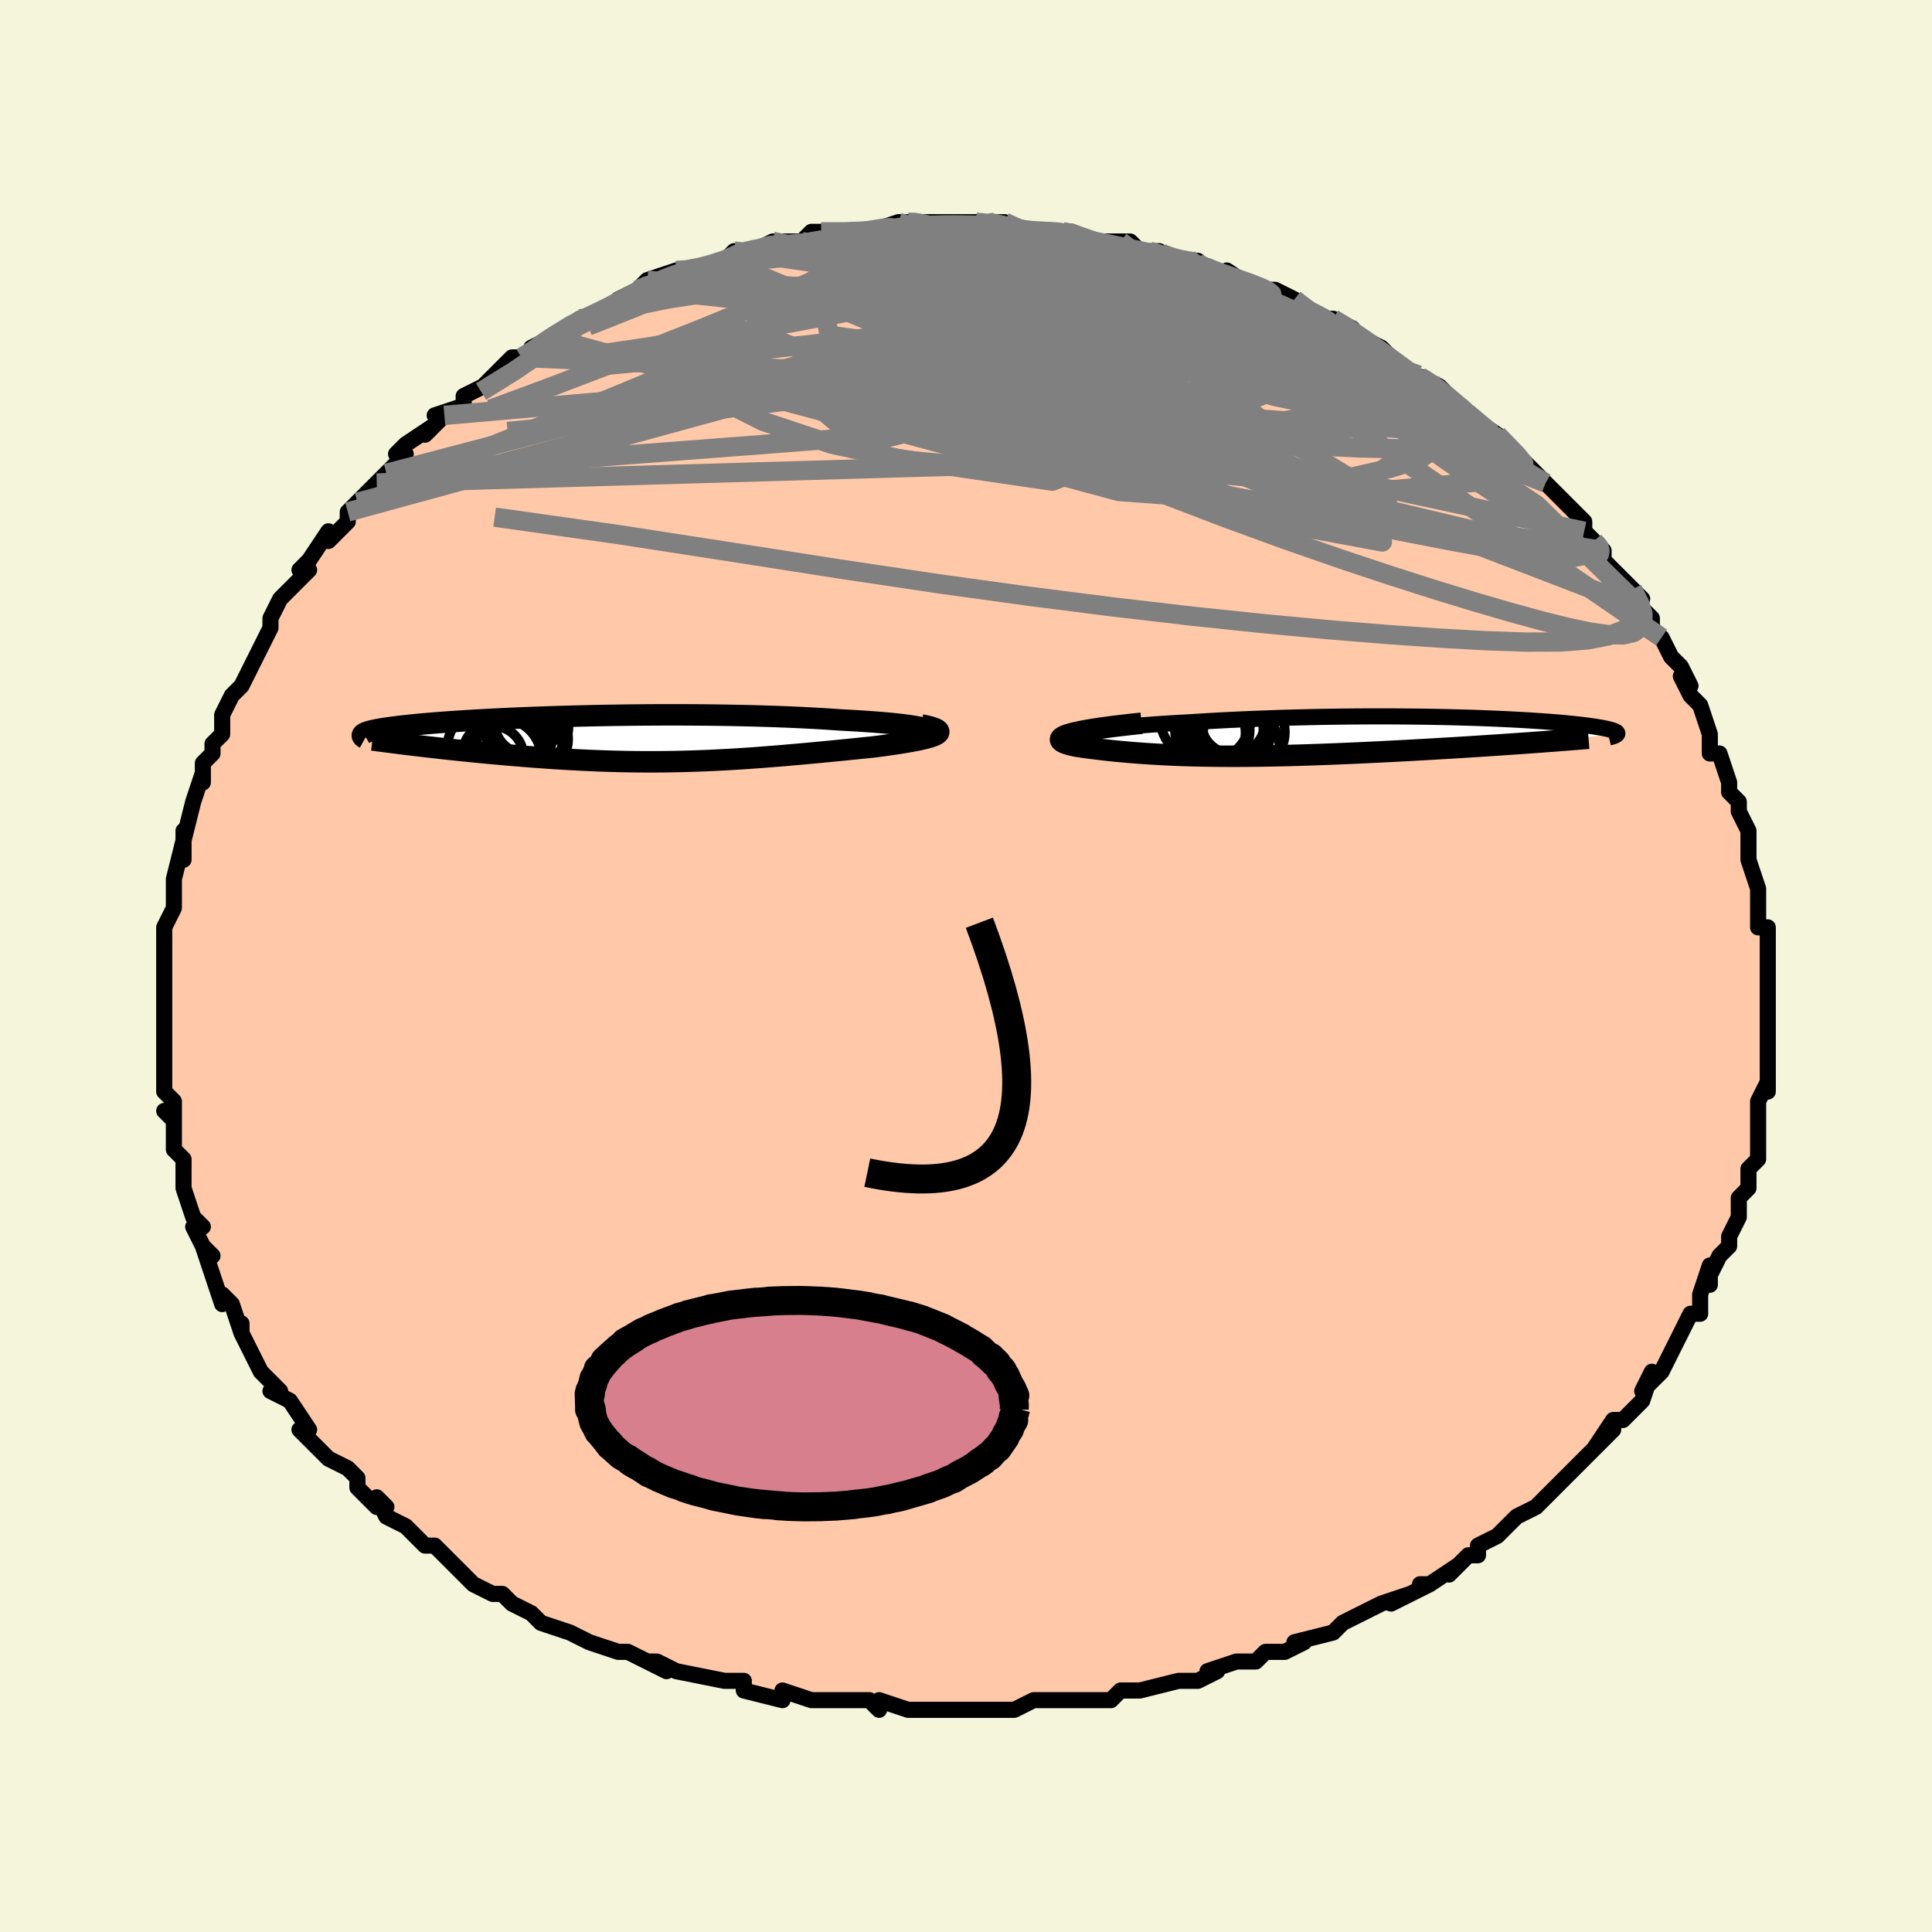 <svg viewBox="-100 -100 200 200" xmlns="http://www.w3.org/2000/svg" width="400" height="400" id="face-svg"><defs><clipPath id="leftEyeClipPath"><polyline points="31.931,-1.044,31.703,-1.12,31.413,-1.195,31.063,-1.269,30.655,-1.34,30.193,-1.41,29.679,-1.478,29.116,-1.544,28.507,-1.608,27.854,-1.669,27.16,-1.728,26.427,-1.785,25.657,-1.838,24.853,-1.889,24.018,-1.938,23.153,-1.983,22.15,-2.053,21.11,-2.118,20.034,-2.179,18.925,-2.234,17.788,-2.284,16.625,-2.329,15.44,-2.369,14.235,-2.404,13.014,-2.434,11.78,-2.459,10.536,-2.479,9.286,-2.494,8.031,-2.504,6.776,-2.51,5.522,-2.512,4.273,-2.509,3.032,-2.502,1.8,-2.491,0.581,-2.476,-0.623,-2.458,-1.811,-2.436,-2.979,-2.411,-4.127,-2.384,-5.252,-2.353,-6.352,-2.32,-7.426,-2.285,-8.472,-2.247,-9.49,-2.208,-10.477,-2.167,-11.434,-2.124,-12.359,-2.079,-13.251,-2.034,-14.11,-1.987,-14.936,-1.94,-15.727,-1.892,-16.485,-1.843,-17.209,-1.794,-17.898,-1.744,-18.555,-1.694,-19.177,-1.644,-19.768,-1.594,-20.326,-1.544,-20.852,-1.494,-21.348,-1.445,-21.815,-1.396,-22.254,-1.346,-22.665,-1.298,-23.05,-1.249,-23.411,-1.202,-23.749,-1.154,-24.065,-1.107,-24.357,-1.06,-24.627,-1.013,-24.874,-0.966,-25.1,-0.92,-25.306,-0.874,-25.49,-0.828,-25.655,-0.783,-25.801,-0.738,-25.928,-0.693,-26.037,-0.648,-26.129,-0.604,-26.203,-0.56,-26.261,-0.516,-20.449,0.7,-19.904,0.764,-19.349,0.828,-18.783,0.892,-18.208,0.957,-17.623,1.021,-17.028,1.085,-16.425,1.149,-15.814,1.212,-15.194,1.275,-14.566,1.338,-13.931,1.399,-13.29,1.46,-12.642,1.52,-11.988,1.578,-11.325,1.636,-10.652,1.693,-9.969,1.75,-9.277,1.805,-8.576,1.859,-7.868,1.911,-7.153,1.962,-6.432,2.01,-5.706,2.056,-4.974,2.099,-4.238,2.14,-3.498,2.178,-2.755,2.212,-2.008,2.243,-1.259,2.27,-0.507,2.294,0.247,2.313,1.004,2.329,1.762,2.341,2.522,2.348,3.284,2.351,4.048,2.35,4.814,2.345,5.582,2.335,6.352,2.32,7.124,2.301,7.898,2.278,8.675,2.25,9.455,2.219,10.237,2.182,11.023,2.142,11.812,2.098,12.605,2.049,13.402,1.997,14.203,1.942,15.008,1.883,15.816,1.82,16.63,1.755,17.447,1.686,18.268,1.615,19.093,1.542,19.922,1.466,20.753,1.389,21.587,1.309,22.422,1.228,23.257,1.146,24.092,1.063,24.925,0.978,25.755,0.893,26.579,0.808,27.184,0.731,27.773,0.652,28.346,0.571,28.9,0.49,29.432,0.407,29.942,0.323,30.427,0.239,30.884,0.152,31.312,0.065,31.706,-0.023,32.066,-0.112,32.387,-0.202,32.667,-0.294,32.903,-0.386,33.091,-0.48"></polyline></clipPath><clipPath id="rightEyeClipPath"><polyline points="-27.282,-0.484,-26.917,-0.569,-26.488,-0.653,-26,-0.735,-25.454,-0.815,-24.856,-0.892,-24.209,-0.968,-23.517,-1.041,-22.781,-1.112,-22.007,-1.18,-21.196,-1.246,-20.352,-1.308,-19.478,-1.368,-18.576,-1.426,-17.649,-1.48,-16.7,-1.531,-15.52,-1.606,-14.318,-1.677,-13.097,-1.743,-11.861,-1.803,-10.613,-1.859,-9.357,-1.909,-8.096,-1.955,-6.833,-1.995,-5.57,-2.03,-4.311,-2.06,-3.059,-2.085,-1.815,-2.105,-0.583,-2.12,0.635,-2.131,1.838,-2.137,3.023,-2.139,4.188,-2.137,5.332,-2.13,6.452,-2.12,7.548,-2.106,8.617,-2.088,9.66,-2.068,10.674,-2.044,11.658,-2.017,12.612,-1.988,13.536,-1.956,14.427,-1.921,15.286,-1.885,16.113,-1.847,16.907,-1.807,17.668,-1.765,18.395,-1.722,19.09,-1.678,19.751,-1.633,20.38,-1.587,20.977,-1.541,21.541,-1.494,22.074,-1.446,22.576,-1.398,23.049,-1.35,23.491,-1.303,23.905,-1.255,24.292,-1.207,24.652,-1.16,24.986,-1.113,25.295,-1.066,25.581,-1.02,25.845,-0.974,26.088,-0.929,26.311,-0.884,26.514,-0.84,26.698,-0.796,26.863,-0.753,27.008,-0.71,27.135,-0.668,27.245,-0.626,27.337,-0.584,27.411,-0.543,27.47,-0.503,27.512,-0.462,27.539,-0.423,27.551,-0.384,27.548,-0.345,27.531,-0.307,18.445,0.597,17.76,0.646,17.064,0.694,16.355,0.743,15.636,0.792,14.906,0.841,14.165,0.89,13.416,0.939,12.657,0.987,11.89,1.036,11.116,1.084,10.335,1.131,9.547,1.178,8.755,1.225,7.957,1.27,7.152,1.316,6.336,1.361,5.511,1.406,4.678,1.45,3.839,1.493,2.994,1.536,2.146,1.577,1.295,1.618,0.443,1.657,-0.409,1.694,-1.261,1.73,-2.11,1.764,-2.956,1.796,-3.799,1.826,-4.637,1.854,-5.469,1.879,-6.295,1.903,-7.114,1.923,-7.925,1.941,-8.729,1.956,-9.524,1.968,-10.31,1.978,-11.087,1.984,-11.855,1.987,-12.612,1.988,-13.361,1.984,-14.099,1.978,-14.828,1.968,-15.546,1.955,-16.255,1.939,-16.954,1.919,-17.644,1.896,-18.324,1.87,-18.995,1.84,-19.656,1.807,-20.309,1.771,-20.953,1.731,-21.588,1.688,-22.214,1.642,-22.831,1.593,-23.44,1.541,-24.039,1.486,-24.628,1.428,-25.208,1.367,-25.778,1.303,-26.336,1.237,-26.882,1.169,-27.414,1.098,-27.932,1.025,-28.434,0.949,-28.748,0.884,-29.035,0.816,-29.292,0.745,-29.518,0.673,-29.711,0.598,-29.868,0.52,-29.986,0.441,-30.063,0.359,-30.096,0.274,-30.081,0.187,-30.017,0.098,-29.899,0.006,-29.725,-0.088,-29.49,-0.185,-29.191,-0.285"></polyline></clipPath><filter id="fuzzy"><feTurbulence id="turbulence" baseFrequency="0.05" numOctaves="3" type="noise" result="noise"></feTurbulence><feDisplacementMap in="SourceGraphic" in2="noise" scale="2"></feDisplacementMap></filter><linearGradient id="rainbowGradient" x1="0%" y1="0%" x2="100%" y2="0%"><stop offset="0%" style="stop-color: rgb(165, 42, 42);  stop-opacity: 1"></stop><stop offset="50%" style="stop-color: rgb(44, 34, 43);  stop-opacity: 1"></stop><stop offset="100%" style="stop-color: rgb(230, 230, 250);  stop-opacity: 1"></stop></linearGradient></defs><title>That&#39;s an ugly face</title><desc>CREATED BY XUAN TANG, MORE INFO AT TXSTC55.GITHUB.IO</desc><rect x="-100" y="-100" width="100%" height="100%" opacity="1" fill="rgb(245, 245, 220)"></rect><polyline id="faceContour" points="83,1,83,0,83,3,83,2,83,4,83,7,83,9,83,7,83,10,83,10,83,13,83,12,82,14,82,14,82,18,82,18,82,18,82,20,81,21,81,23,81,23,80,24,80,26,80,26,79,28,79,29,78,30,77,32,77,33,77,31,76,34,76,35,76,36,75,36,74,38,74,38,73,40,72,42,70,44,71,42,70,45,68,47,68,47,67,47,65,50,67,48,66,49,65,50,64,51,63,52,61,54,60,55,61,54,59,56,57,57,57,57,57,57,55,59,53,60,53,61,52,61,50,63,51,62,48,64,47,64,48,64,44,66,46,65,43,66,41,67,39,68,38,69,38,69,34,70,35,70,35,70,33,71,31,71,30,72,28,72,28,72,25,73,26,73,24,74,24,74,22,74,18,75,18,75,16,75,15,76,14,76,13,76,12,76,11,76,7,76,7,76,5,77,4,77,2,77,2,77,-1,77,-1,77,-2,77,-2,77,-6,77,-6,77,-9,76,-9,77,-10,76,-14,76,-14,76,-16,76,-16,76,-19,75,-19,75,-19,76,-23,75,-23,74,-25,74,-25,74,-25,74,-30,73,-32,72,-33,72,-31,73,-35,71,-35,71,-36,71,-39,70,-39,70,-39,70,-41,69,-44,68,-44,68,-45,67,-47,66,-47,66,-48,65,-49,65,-51,64,-52,63,-54,61,-54,61,-55,60,-56,60,-56,60,-58,58,-60,57,-61,55,-60,56,-61,56,-62,55,-63,54,-63,53,-64,52,-66,51,-67,50,-69,48,-68,48,-68,48,-70,45,-72,44,-71,44,-71,44,-73,42,-73,42,-74,40,-75,38,-75,37,-75,38,-76,35,-77,34,-77,35,-78,32,-78,32,-79,29,-78,30,-79,29,-80,27,-79,27,-80,26,-81,23,-81,23,-81,20,-82,19,-82,18,-82,16,-83,15,-82,16,-82,14,-83,13,-83,11,-83,12,-83,8,-83,6,-83,6,-83,4,-83,3,-83,2,-83,2,-83,-2,-83,-1,-83,-2,-83,-3,-83,-4,-82,-6,-82,-9,-82,-8,-82,-9,-81,-13,-81,-11,-81,-14,-81,-13,-80,-17,-80,-17,-79,-20,-79,-19,-79,-21,-78,-22,-78,-23,-77,-24,-77,-26,-76,-28,-76,-28,-75,-29,-74,-31,-74,-31,-74,-31,-73,-33,-72,-35,-72,-35,-72,-36,-71,-38,-70,-39,-70,-39,-68,-41,-69,-41,-68,-42,-66,-45,-66,-44,-64,-46,-64,-47,-64,-47,-63,-48,-61,-50,-60,-51,-59,-52,-58,-53,-59,-53,-58,-54,-55,-56,-56,-55,-54,-57,-55,-57,-52,-58,-52,-59,-50,-60,-49,-61,-48,-62,-48,-62,-47,-63,-46,-63,-44,-64,-45,-64,-43,-65,-43,-65,-40,-67,-40,-67,-39,-67,-37,-68,-36,-69,-34,-70,-33,-71,-33,-70,-33,-71,-30,-72,-29,-72,-28,-72,-25,-73,-25,-73,-25,-73,-24,-74,-22,-74,-20,-75,-20,-75,-17,-75,-16,-75,-17,-75,-16,-76,-15,-76,-12,-76,-10,-76,-10,-76,-7,-77,-6,-77,-5,-77,-5,-77,-5,-77,-2,-77,0,-77,0,-77,3,-77,1,-77,4,-77,6,-76,6,-76,7,-76,8,-76,10,-76,11,-76,11,-76,13,-75,16,-75,17,-75,18,-74,20,-74,19,-74,22,-73,23,-73,24,-73,23,-73,25,-72,26,-72,28,-71,27,-72,30,-70,31,-70,32,-70,32,-70,34,-69,35,-68,35,-68,37,-67,38,-67,40,-66,39,-66,43,-64,43,-64,43,-64,46,-61,47,-61,47,-61,49,-60,50,-59,50,-59,52,-57,52,-57,55,-55,54,-55,55,-55,55,-55,58,-52,59,-51,59,-51,60,-50,60,-50,62,-48,62,-48,64,-46,64,-45,65,-44,66,-43,66,-43,66,-42,68,-40,69,-39,70,-38,69,-39,70,-37,71,-36,71,-35,72,-34,73,-32,74,-31,75,-29,74,-30,75,-28,76,-27,76,-27,77,-24,77,-24,77,-22,78,-22,79,-19,79,-18,80,-17,80,-16,81,-14,81,-14,81,-11,81,-12,81,-11,81,-11,82,-8,82,-6,82,-4,82,-4,83,-4,83,-4,83,0,83,1,83,0" fill="#ffc9a9" stroke="black" stroke-width="1.667" stroke-linejoin="round" filter="url(#fuzzy)"></polyline><g transform="translate(39.877 -23.702)"><polyline id="rightCountour" points="-27.282,-0.484,-26.917,-0.569,-26.488,-0.653,-26,-0.735,-25.454,-0.815,-24.856,-0.892,-24.209,-0.968,-23.517,-1.041,-22.781,-1.112,-22.007,-1.18,-21.196,-1.246,-20.352,-1.308,-19.478,-1.368,-18.576,-1.426,-17.649,-1.48,-16.7,-1.531,-15.52,-1.606,-14.318,-1.677,-13.097,-1.743,-11.861,-1.803,-10.613,-1.859,-9.357,-1.909,-8.096,-1.955,-6.833,-1.995,-5.57,-2.03,-4.311,-2.06,-3.059,-2.085,-1.815,-2.105,-0.583,-2.12,0.635,-2.131,1.838,-2.137,3.023,-2.139,4.188,-2.137,5.332,-2.13,6.452,-2.12,7.548,-2.106,8.617,-2.088,9.66,-2.068,10.674,-2.044,11.658,-2.017,12.612,-1.988,13.536,-1.956,14.427,-1.921,15.286,-1.885,16.113,-1.847,16.907,-1.807,17.668,-1.765,18.395,-1.722,19.09,-1.678,19.751,-1.633,20.38,-1.587,20.977,-1.541,21.541,-1.494,22.074,-1.446,22.576,-1.398,23.049,-1.35,23.491,-1.303,23.905,-1.255,24.292,-1.207,24.652,-1.16,24.986,-1.113,25.295,-1.066,25.581,-1.02,25.845,-0.974,26.088,-0.929,26.311,-0.884,26.514,-0.84,26.698,-0.796,26.863,-0.753,27.008,-0.71,27.135,-0.668,27.245,-0.626,27.337,-0.584,27.411,-0.543,27.47,-0.503,27.512,-0.462,27.539,-0.423,27.551,-0.384,27.548,-0.345,27.531,-0.307,18.445,0.597,17.76,0.646,17.064,0.694,16.355,0.743,15.636,0.792,14.906,0.841,14.165,0.89,13.416,0.939,12.657,0.987,11.89,1.036,11.116,1.084,10.335,1.131,9.547,1.178,8.755,1.225,7.957,1.27,7.152,1.316,6.336,1.361,5.511,1.406,4.678,1.45,3.839,1.493,2.994,1.536,2.146,1.577,1.295,1.618,0.443,1.657,-0.409,1.694,-1.261,1.73,-2.11,1.764,-2.956,1.796,-3.799,1.826,-4.637,1.854,-5.469,1.879,-6.295,1.903,-7.114,1.923,-7.925,1.941,-8.729,1.956,-9.524,1.968,-10.31,1.978,-11.087,1.984,-11.855,1.987,-12.612,1.988,-13.361,1.984,-14.099,1.978,-14.828,1.968,-15.546,1.955,-16.255,1.939,-16.954,1.919,-17.644,1.896,-18.324,1.87,-18.995,1.84,-19.656,1.807,-20.309,1.771,-20.953,1.731,-21.588,1.688,-22.214,1.642,-22.831,1.593,-23.44,1.541,-24.039,1.486,-24.628,1.428,-25.208,1.367,-25.778,1.303,-26.336,1.237,-26.882,1.169,-27.414,1.098,-27.932,1.025,-28.434,0.949,-28.748,0.884,-29.035,0.816,-29.292,0.745,-29.518,0.673,-29.711,0.598,-29.868,0.52,-29.986,0.441,-30.063,0.359,-30.096,0.274,-30.081,0.187,-30.017,0.098,-29.899,0.006,-29.725,-0.088,-29.49,-0.185,-29.191,-0.285" fill="white" stroke="white" stroke-width="0" stroke-linejoin="round" filter="url(#fuzzy)"></polyline></g><g transform="translate(-36.15 -23.489)"><polyline id="leftCountour" points="31.931,-1.044,31.703,-1.12,31.413,-1.195,31.063,-1.269,30.655,-1.34,30.193,-1.41,29.679,-1.478,29.116,-1.544,28.507,-1.608,27.854,-1.669,27.16,-1.728,26.427,-1.785,25.657,-1.838,24.853,-1.889,24.018,-1.938,23.153,-1.983,22.15,-2.053,21.11,-2.118,20.034,-2.179,18.925,-2.234,17.788,-2.284,16.625,-2.329,15.44,-2.369,14.235,-2.404,13.014,-2.434,11.78,-2.459,10.536,-2.479,9.286,-2.494,8.031,-2.504,6.776,-2.51,5.522,-2.512,4.273,-2.509,3.032,-2.502,1.8,-2.491,0.581,-2.476,-0.623,-2.458,-1.811,-2.436,-2.979,-2.411,-4.127,-2.384,-5.252,-2.353,-6.352,-2.32,-7.426,-2.285,-8.472,-2.247,-9.49,-2.208,-10.477,-2.167,-11.434,-2.124,-12.359,-2.079,-13.251,-2.034,-14.11,-1.987,-14.936,-1.94,-15.727,-1.892,-16.485,-1.843,-17.209,-1.794,-17.898,-1.744,-18.555,-1.694,-19.177,-1.644,-19.768,-1.594,-20.326,-1.544,-20.852,-1.494,-21.348,-1.445,-21.815,-1.396,-22.254,-1.346,-22.665,-1.298,-23.05,-1.249,-23.411,-1.202,-23.749,-1.154,-24.065,-1.107,-24.357,-1.06,-24.627,-1.013,-24.874,-0.966,-25.1,-0.92,-25.306,-0.874,-25.49,-0.828,-25.655,-0.783,-25.801,-0.738,-25.928,-0.693,-26.037,-0.648,-26.129,-0.604,-26.203,-0.56,-26.261,-0.516,-20.449,0.7,-19.904,0.764,-19.349,0.828,-18.783,0.892,-18.208,0.957,-17.623,1.021,-17.028,1.085,-16.425,1.149,-15.814,1.212,-15.194,1.275,-14.566,1.338,-13.931,1.399,-13.29,1.46,-12.642,1.52,-11.988,1.578,-11.325,1.636,-10.652,1.693,-9.969,1.75,-9.277,1.805,-8.576,1.859,-7.868,1.911,-7.153,1.962,-6.432,2.01,-5.706,2.056,-4.974,2.099,-4.238,2.14,-3.498,2.178,-2.755,2.212,-2.008,2.243,-1.259,2.27,-0.507,2.294,0.247,2.313,1.004,2.329,1.762,2.341,2.522,2.348,3.284,2.351,4.048,2.35,4.814,2.345,5.582,2.335,6.352,2.32,7.124,2.301,7.898,2.278,8.675,2.25,9.455,2.219,10.237,2.182,11.023,2.142,11.812,2.098,12.605,2.049,13.402,1.997,14.203,1.942,15.008,1.883,15.816,1.82,16.63,1.755,17.447,1.686,18.268,1.615,19.093,1.542,19.922,1.466,20.753,1.389,21.587,1.309,22.422,1.228,23.257,1.146,24.092,1.063,24.925,0.978,25.755,0.893,26.579,0.808,27.184,0.731,27.773,0.652,28.346,0.571,28.9,0.49,29.432,0.407,29.942,0.323,30.427,0.239,30.884,0.152,31.312,0.065,31.706,-0.023,32.066,-0.112,32.387,-0.202,32.667,-0.294,32.903,-0.386,33.091,-0.48" fill="white" stroke="white" stroke-width="0" stroke-linejoin="round" filter="url(#fuzzy)"></polyline></g><g transform="translate(39.877 -23.702)"><polyline id="rightUpper" points="-26.475,0.415,-26.989,0.325,-27.394,0.234,-27.694,0.143,-27.896,0.052,-28.003,-0.039,-28.02,-0.13,-27.952,-0.22,-27.803,-0.309,-27.579,-0.397,-27.282,-0.484,-26.917,-0.569,-26.488,-0.653,-26,-0.735,-25.454,-0.815,-24.856,-0.892,-24.209,-0.968,-23.517,-1.041,-22.781,-1.112,-22.007,-1.18,-21.196,-1.246,-20.352,-1.308,-19.478,-1.368,-18.576,-1.426,-17.649,-1.48,-16.7,-1.531,-15.52,-1.606,-14.318,-1.677,-13.097,-1.743,-11.861,-1.803,-10.613,-1.859,-9.357,-1.909,-8.096,-1.955,-6.833,-1.995,-5.57,-2.03,-4.311,-2.06,-3.059,-2.085,-1.815,-2.105,-0.583,-2.12,0.635,-2.131,1.838,-2.137,3.023,-2.139,4.188,-2.137,5.332,-2.13,6.452,-2.12,7.548,-2.106,8.617,-2.088,9.66,-2.068,10.674,-2.044,11.658,-2.017,12.612,-1.988,13.536,-1.956,14.427,-1.921,15.286,-1.885,16.113,-1.847,16.907,-1.807,17.668,-1.765,18.395,-1.722,19.09,-1.678,19.751,-1.633,20.38,-1.587,20.977,-1.541,21.541,-1.494,22.074,-1.446,22.576,-1.398,23.049,-1.35,23.491,-1.303,23.905,-1.255,24.292,-1.207,24.652,-1.16,24.986,-1.113,25.295,-1.066,25.581,-1.02,25.845,-0.974,26.088,-0.929,26.311,-0.884,26.514,-0.84,26.698,-0.796,26.863,-0.753,27.008,-0.71,27.135,-0.668,27.245,-0.626,27.337,-0.584,27.411,-0.543,27.47,-0.503,27.512,-0.462,27.539,-0.423,27.551,-0.384,27.548,-0.345,27.531,-0.307,27.501,-0.27,27.457,-0.233,27.4,-0.196,27.331,-0.16,27.25,-0.124,27.157,-0.089,27.053,-0.054,26.938,-0.02,26.813,0.014,26.678,0.048" fill="none" stroke="black" stroke-width="1.667" stroke-linejoin="round" filter="url(#fuzzy)"></polyline><polyline id="rightLower" points="-21.695,-1.429,-22.887,-1.302,-23.966,-1.178,-24.938,-1.056,-25.809,-0.937,-26.584,-0.822,-27.268,-0.709,-27.866,-0.599,-28.383,-0.491,-28.823,-0.387,-29.191,-0.285,-29.49,-0.185,-29.725,-0.088,-29.899,0.006,-30.017,0.098,-30.081,0.187,-30.096,0.274,-30.063,0.359,-29.986,0.441,-29.868,0.52,-29.711,0.598,-29.518,0.673,-29.292,0.745,-29.035,0.816,-28.748,0.884,-28.434,0.949,-27.932,1.025,-27.414,1.098,-26.882,1.169,-26.336,1.237,-25.778,1.303,-25.208,1.367,-24.628,1.428,-24.039,1.486,-23.44,1.541,-22.831,1.593,-22.214,1.642,-21.588,1.688,-20.953,1.731,-20.309,1.771,-19.656,1.807,-18.995,1.84,-18.324,1.87,-17.644,1.896,-16.954,1.919,-16.255,1.939,-15.546,1.955,-14.828,1.968,-14.099,1.978,-13.361,1.984,-12.612,1.988,-11.855,1.987,-11.087,1.984,-10.31,1.978,-9.524,1.968,-8.729,1.956,-7.925,1.941,-7.114,1.923,-6.295,1.903,-5.469,1.879,-4.637,1.854,-3.799,1.826,-2.956,1.796,-2.11,1.764,-1.261,1.73,-0.409,1.694,0.443,1.657,1.295,1.618,2.146,1.577,2.994,1.536,3.839,1.493,4.678,1.45,5.511,1.406,6.336,1.361,7.152,1.316,7.957,1.27,8.755,1.225,9.547,1.178,10.335,1.131,11.116,1.084,11.89,1.036,12.657,0.987,13.416,0.939,14.165,0.89,14.906,0.841,15.636,0.792,16.355,0.743,17.064,0.694,17.76,0.646,18.445,0.597,19.117,0.548,19.776,0.5,20.422,0.452,21.054,0.404,21.673,0.357,22.279,0.309,22.871,0.263,23.449,0.216,24.014,0.17,24.565,0.124" fill="none" stroke="black" stroke-width="2.222" stroke-linejoin="round" filter="url(#fuzzy)"></polyline><!--[--><circle r="3.39" cx="-14.327" cy="-0.447" stroke="black" fill="none" stroke-width="1" filter="url(#fuzzy)" clip-path="url(#rightEyeClipPath)"></circle><circle r="3.873" cx="-14.375" cy="-0.716" stroke="black" fill="none" stroke-width="1" filter="url(#fuzzy)" clip-path="url(#rightEyeClipPath)"></circle><circle r="4.561" cx="-11.962" cy="1.246" stroke="black" fill="none" stroke-width="1" filter="url(#fuzzy)" clip-path="url(#rightEyeClipPath)"></circle><circle r="3.829" cx="-12.288" cy="-0.057" stroke="black" fill="none" stroke-width="1" filter="url(#fuzzy)" clip-path="url(#rightEyeClipPath)"></circle><circle r="4.713" cx="-15.093" cy="-2.133" stroke="black" fill="none" stroke-width="1" filter="url(#fuzzy)" clip-path="url(#rightEyeClipPath)"></circle><circle r="3.166" cx="-12.257" cy="-0.837" stroke="black" fill="none" stroke-width="1" filter="url(#fuzzy)" clip-path="url(#rightEyeClipPath)"></circle><circle r="3.423" cx="-12.356" cy="-1.215" stroke="black" fill="none" stroke-width="1" filter="url(#fuzzy)" clip-path="url(#rightEyeClipPath)"></circle><circle r="3.318" cx="-12.225" cy="-1.569" stroke="black" fill="none" stroke-width="1" filter="url(#fuzzy)" clip-path="url(#rightEyeClipPath)"></circle><circle r="4.227" cx="-11.094" cy="-0.53" stroke="black" fill="none" stroke-width="1" filter="url(#fuzzy)" clip-path="url(#rightEyeClipPath)"></circle><circle r="4.284" cx="-12.574" cy="-0.83" stroke="black" fill="none" stroke-width="1" filter="url(#fuzzy)" clip-path="url(#rightEyeClipPath)"></circle><!--]--></g><g transform="translate(-36.15 -23.489)"><polyline id="leftUpper" points="30.086,-0.259,30.655,-0.336,31.13,-0.413,31.514,-0.491,31.811,-0.57,32.023,-0.65,32.154,-0.73,32.208,-0.809,32.186,-0.888,32.093,-0.966,31.931,-1.044,31.703,-1.12,31.413,-1.195,31.063,-1.269,30.655,-1.34,30.193,-1.41,29.679,-1.478,29.116,-1.544,28.507,-1.608,27.854,-1.669,27.16,-1.728,26.427,-1.785,25.657,-1.838,24.853,-1.889,24.018,-1.938,23.153,-1.983,22.15,-2.053,21.11,-2.118,20.034,-2.179,18.925,-2.234,17.788,-2.284,16.625,-2.329,15.44,-2.369,14.235,-2.404,13.014,-2.434,11.78,-2.459,10.536,-2.479,9.286,-2.494,8.031,-2.504,6.776,-2.51,5.522,-2.512,4.273,-2.509,3.032,-2.502,1.8,-2.491,0.581,-2.476,-0.623,-2.458,-1.811,-2.436,-2.979,-2.411,-4.127,-2.384,-5.252,-2.353,-6.352,-2.32,-7.426,-2.285,-8.472,-2.247,-9.49,-2.208,-10.477,-2.167,-11.434,-2.124,-12.359,-2.079,-13.251,-2.034,-14.11,-1.987,-14.936,-1.94,-15.727,-1.892,-16.485,-1.843,-17.209,-1.794,-17.898,-1.744,-18.555,-1.694,-19.177,-1.644,-19.768,-1.594,-20.326,-1.544,-20.852,-1.494,-21.348,-1.445,-21.815,-1.396,-22.254,-1.346,-22.665,-1.298,-23.05,-1.249,-23.411,-1.202,-23.749,-1.154,-24.065,-1.107,-24.357,-1.06,-24.627,-1.013,-24.874,-0.966,-25.1,-0.92,-25.306,-0.874,-25.49,-0.828,-25.655,-0.783,-25.801,-0.738,-25.928,-0.693,-26.037,-0.648,-26.129,-0.604,-26.203,-0.56,-26.261,-0.516,-26.304,-0.472,-26.331,-0.429,-26.343,-0.385,-26.342,-0.342,-26.326,-0.299,-26.298,-0.257,-26.256,-0.214,-26.203,-0.171,-26.138,-0.129,-26.061,-0.087" fill="none" stroke="black" stroke-width="2.222" stroke-linejoin="round" filter="url(#fuzzy)"></polyline><polyline id="leftLower" points="31.49,-1.475,32,-1.37,32.419,-1.266,32.753,-1.164,33.007,-1.063,33.185,-0.963,33.292,-0.864,33.332,-0.766,33.309,-0.67,33.227,-0.574,33.091,-0.48,32.903,-0.386,32.667,-0.294,32.387,-0.202,32.066,-0.112,31.706,-0.023,31.312,0.065,30.884,0.152,30.427,0.239,29.942,0.323,29.432,0.407,28.9,0.49,28.346,0.571,27.773,0.652,27.184,0.731,26.579,0.808,25.755,0.893,24.925,0.978,24.092,1.063,23.257,1.146,22.422,1.228,21.587,1.309,20.753,1.389,19.922,1.466,19.093,1.542,18.268,1.615,17.447,1.686,16.63,1.755,15.816,1.82,15.008,1.883,14.203,1.942,13.402,1.997,12.605,2.049,11.812,2.098,11.023,2.142,10.237,2.182,9.455,2.219,8.675,2.25,7.898,2.278,7.124,2.301,6.352,2.32,5.582,2.335,4.814,2.345,4.048,2.35,3.284,2.351,2.522,2.348,1.762,2.341,1.004,2.329,0.247,2.313,-0.507,2.294,-1.259,2.27,-2.008,2.243,-2.755,2.212,-3.498,2.178,-4.238,2.14,-4.974,2.099,-5.706,2.056,-6.432,2.01,-7.153,1.962,-7.868,1.911,-8.576,1.859,-9.277,1.805,-9.969,1.75,-10.652,1.693,-11.325,1.636,-11.988,1.578,-12.642,1.52,-13.29,1.46,-13.931,1.399,-14.566,1.338,-15.194,1.275,-15.814,1.212,-16.425,1.149,-17.028,1.085,-17.623,1.021,-18.208,0.957,-18.783,0.892,-19.349,0.828,-19.904,0.764,-20.449,0.7,-20.983,0.637,-21.506,0.574,-22.018,0.511,-22.519,0.449,-23.009,0.387,-23.488,0.326,-23.955,0.266,-24.411,0.206,-24.856,0.147,-25.29,0.089" fill="none" stroke="black" stroke-width="2.222" stroke-linejoin="round" filter="url(#fuzzy)"></polyline><!--[--><circle r="3.56" cx="-11.107" cy="1.228" stroke="black" fill="none" stroke-width="1" filter="url(#fuzzy)" clip-path="url(#leftEyeClipPath)"></circle><circle r="4.143" cx="-11.946" cy="2.007" stroke="black" fill="none" stroke-width="1" filter="url(#fuzzy)" clip-path="url(#leftEyeClipPath)"></circle><circle r="4.892" cx="-12.705" cy="1.205" stroke="black" fill="none" stroke-width="1" filter="url(#fuzzy)" clip-path="url(#leftEyeClipPath)"></circle><circle r="3.805" cx="-8.84" cy="-0.007" stroke="black" fill="none" stroke-width="1" filter="url(#fuzzy)" clip-path="url(#leftEyeClipPath)"></circle><circle r="3.4" cx="-9.283" cy="-1.83" stroke="black" fill="none" stroke-width="1" filter="url(#fuzzy)" clip-path="url(#leftEyeClipPath)"></circle><circle r="3.157" cx="-12.817" cy="1.812" stroke="black" fill="none" stroke-width="1" filter="url(#fuzzy)" clip-path="url(#leftEyeClipPath)"></circle><circle r="3.417" cx="-10.086" cy="-0.258" stroke="black" fill="none" stroke-width="1" filter="url(#fuzzy)" clip-path="url(#leftEyeClipPath)"></circle><circle r="3.602" cx="-10.958" cy="0.198" stroke="black" fill="none" stroke-width="1" filter="url(#fuzzy)" clip-path="url(#leftEyeClipPath)"></circle><circle r="4.083" cx="-9.08" cy="-1.328" stroke="black" fill="none" stroke-width="1" filter="url(#fuzzy)" clip-path="url(#leftEyeClipPath)"></circle><circle r="4.548" cx="-10.218" cy="0.836" stroke="black" fill="none" stroke-width="1" filter="url(#fuzzy)" clip-path="url(#leftEyeClipPath)"></circle><!--]--></g><g id="hairs"><!--[--><polyline points="-40,-67,-39.415,-67.068,-37.902,-67.397,-35.818,-67.932,-33.416,-68.521,-30.835,-69.046,-28.115,-69.465,-25.222,-69.793,-22.11,-70.061,-18.771,-70.29,-15.242,-70.49,-11.595,-70.663,-7.903,-70.811,-4.208,-70.946,-0.515,-71.076,3.195,-71.209,6.936,-71.334,10.685,-71.425,14.377,-71.455,17.904,-71.434,21.154,-71.433,24.199,-71.473" fill="none" stroke="rgb(128, 128, 128)" stroke-width="2" stroke-linejoin="round" filter="url(#fuzzy)"></polyline><polyline points="-25,-73,-23.513,-73.598,-21.354,-73.797,-18.822,-73.709,-16.015,-73.354,-12.994,-72.789,-9.77,-72.075,-6.285,-71.246,-2.454,-70.309,1.765,-69.264,6.337,-68.119,11.169,-66.9,16.148,-65.627,21.184,-64.304,26.222,-62.913,31.255,-61.425,36.312,-59.824,41.431,-58.14,46.56,-56.501,51.364,-55.225" fill="none" stroke="rgb(128, 128, 128)" stroke-width="2" stroke-linejoin="round" filter="url(#fuzzy)"></polyline><polyline points="55,-55,56.986,-52.956,57.742,-52.015,57.768,-51.658,57.316,-51.599,56.466,-51.721,55.207,-52.007,53.482,-52.486,51.226,-53.21,48.376,-54.238,44.886,-55.626,40.729,-57.412,35.883,-59.616,30.325,-62.24,24.034,-65.284,17.028,-68.751,9.294,-72.65" fill="none" stroke="rgb(128, 128, 128)" stroke-width="2" stroke-linejoin="round" filter="url(#fuzzy)"></polyline><polyline points="-12,-76,-10.586,-76.053,-9.453,-76.231,-8.492,-76.393,-7.852,-76.439,-7.555,-76.344,-7.527,-76.12,-7.694,-75.784,-8.05,-75.348,-8.65,-74.814,-9.569,-74.176,-10.863,-73.421,-12.558,-72.534,-14.668,-71.499,-17.216,-70.308,-20.243,-68.957,-23.793,-67.447,-27.888,-65.778,-32.528,-63.949,-37.682,-61.964,-43.29,-59.83,-49.22,-57.64" fill="none" stroke="rgb(128, 128, 128)" stroke-width="2" stroke-linejoin="round" filter="url(#fuzzy)"></polyline><polyline points="20,-74,20.294,-73.694,21.664,-73.18,23.156,-72.653,24.607,-72.081,26.103,-71.419,27.719,-70.669,29.449,-69.866,31.241,-69.05,33.034,-68.251,34.771,-67.489,36.398,-66.778,37.862,-66.129,39.115,-65.554,40.118,-65.078,40.845,-64.752,41.286,-64.622,41.433,-64.686,41.052,-64.977" fill="none" stroke="rgb(128, 128, 128)" stroke-width="2" stroke-linejoin="round" filter="url(#fuzzy)"></polyline><polyline points="-46,-63,-44.837,-63.707,-44.079,-64.271,-43.201,-64.871,-42.203,-65.496,-41.191,-66.086,-40.252,-66.596,-39.434,-67.017,-38.776,-67.348,-38.328,-67.572,-38.156,-67.651,-38.308,-67.542,-38.794,-67.216,-39.598,-66.658,-40.718,-65.852,-42.21,-64.761,-44.193,-63.343,-46.799,-61.577,-50.202,-59.465" fill="none" stroke="rgb(128, 128, 128)" stroke-width="2" stroke-linejoin="round" filter="url(#fuzzy)"></polyline><polyline points="24,-73,23.982,-72.734,24.874,-72.302,25.964,-71.889,27.039,-71.507,28.059,-71.146,29.002,-70.808,29.835,-70.503,30.53,-70.231,31.069,-69.984,31.445,-69.762,31.648,-69.575,31.662,-69.443,31.463,-69.388,31.014,-69.421,30.269,-69.549,29.179,-69.777,27.701,-70.113,25.82,-70.566,23.546,-71.141,20.895,-71.838,17.845,-72.664,14.327,-73.632,10.339,-74.749" fill="none" stroke="rgb(128, 128, 128)" stroke-width="2" stroke-linejoin="round" filter="url(#fuzzy)"></polyline><polyline points="34,-69,34.739,-68.321,35.485,-67.859,36.294,-67.454,37.023,-67.074,37.574,-66.706,37.897,-66.36,37.966,-66.052,37.752,-65.805,37.227,-65.644,36.359,-65.606,35.112,-65.726,33.447,-66.031,31.332,-66.527,28.745,-67.203,25.679,-68.04,22.115,-69.031,18.001,-70.187,13.223,-71.54,7.647,-73.13,1.321,-74.968" fill="none" stroke="rgb(128, 128, 128)" stroke-width="2" stroke-linejoin="round" filter="url(#fuzzy)"></polyline><polyline points="-29,-72,-27.402,-72.231,-25.369,-72.568,-23.237,-72.864,-20.839,-73.145,-18.025,-73.433,-14.797,-73.71,-11.254,-73.941,-7.527,-74.099,-3.745,-74.184,-0.031,-74.226,3.546,-74.274,7.024,-74.354,10.5,-74.449,13.918,-74.571" fill="none" stroke="rgb(128, 128, 128)" stroke-width="2" stroke-linejoin="round" filter="url(#fuzzy)"></polyline><polyline points="20,-74,20.295,-73.688,21.656,-73.163,23.139,-72.61,24.592,-72,26.102,-71.29,27.747,-70.481,29.531,-69.599,31.41,-68.677,33.326,-67.746,35.227,-66.827,37.072,-65.931,38.831,-65.059,40.479,-64.214,41.989,-63.417,43.335,-62.704,44.497,-62.118,45.462,-61.685,46.204,-61.402,46.653,-61.256,46.771,-61.201" fill="none" stroke="rgb(128, 128, 128)" stroke-width="2" stroke-linejoin="round" filter="url(#fuzzy)"></polyline><polyline points="10,-76,10.962,-75.832,12.49,-75.301,14.659,-74.522,17.189,-73.588,19.847,-72.537,22.53,-71.392,25.223,-70.173,27.947,-68.895,30.703,-67.574,33.464,-66.23,36.183,-64.887,38.821,-63.574,41.368,-62.315,43.841,-61.099,46.284,-59.869,48.71,-58.586,50.942,-57.406" fill="none" stroke="rgb(128, 128, 128)" stroke-width="2" stroke-linejoin="round" filter="url(#fuzzy)"></polyline><polyline points="-22,-74,-20.355,-74.574,-18.559,-74.677,-16.543,-74.575,-14.404,-74.401,-12.071,-74.2,-9.413,-73.963,-6.378,-73.668,-3.016,-73.31,0.556,-72.903,4.209,-72.466,7.842,-72.015,11.388,-71.557,14.819,-71.09,18.146,-70.613,21.401,-70.131,24.6,-69.655,27.71,-69.186,30.619,-68.713,33.142,-68.252" fill="none" stroke="rgb(128, 128, 128)" stroke-width="2" stroke-linejoin="round" filter="url(#fuzzy)"></polyline><polyline points="-44,-64,-44.069,-64.283,-43.277,-64.848,-42.211,-65.507,-41.132,-66.135,-40.174,-66.653,-39.396,-67.046,-38.84,-67.317,-38.565,-67.446,-38.656,-67.381,-39.204,-67.06,-40.256,-66.453,-41.783,-65.57,-43.694,-64.427,-45.988,-62.975" fill="none" stroke="rgb(128, 128, 128)" stroke-width="2" stroke-linejoin="round" filter="url(#fuzzy)"></polyline><polyline points="4,-77,5.438,-76.346,6.641,-76.012,8.032,-75.788,9.651,-75.579,11.413,-75.334,13.235,-75.031,15.07,-74.674,16.873,-74.291,18.565,-73.921,20.033,-73.595,21.177,-73.34,21.962,-73.173,22.447,-73.091,22.716,-73.055,22.687,-73.019" fill="none" stroke="rgb(128, 128, 128)" stroke-width="2" stroke-linejoin="round" filter="url(#fuzzy)"></polyline><polyline points="-25,-73,-23.637,-73.689,-21.859,-74.152,-19.973,-74.494,-18.08,-74.731,-16.238,-74.905,-14.462,-75.065,-12.708,-75.239,-10.912,-75.426,-9.042,-75.615,-7.127,-75.796,-5.239,-75.966,-3.469,-76.124,-1.899,-76.263,-0.588,-76.375,0.435,-76.461,1.166,-76.537,1.614,-76.633,1.793,-76.765,1.727,-76.905,1.392,-76.988" fill="none" stroke="rgb(128, 128, 128)" stroke-width="2" stroke-linejoin="round" filter="url(#fuzzy)"></polyline><polyline points="65,-44,65.374,-43.38,65.011,-42.96,64.202,-42.554,62.887,-42.285,60.888,-42.291,58.085,-42.613,54.455,-43.212,50.034,-44.029,44.86,-45.031,38.936,-46.22,32.22,-47.617,24.629,-49.245,16.065,-51.14,6.463,-53.356,-4.178,-55.953,-15.802,-58.934,-28.487,-62.133" fill="none" stroke="rgb(128, 128, 128)" stroke-width="2" stroke-linejoin="round" filter="url(#fuzzy)"></polyline><polyline points="69,-39,69.651,-37.475,69.656,-36.416,69.118,-35.551,68.084,-34.795,66.512,-34.178,64.335,-33.753,61.508,-33.542,58.021,-33.528,53.882,-33.67,49.095,-33.936,43.659,-34.313,37.567,-34.809,30.813,-35.439,23.39,-36.219,15.291,-37.161,6.512,-38.277,-2.954,-39.586,-13.124,-41.106,-24.062,-42.817,-35.897,-44.647,-48.796,-46.467" fill="none" stroke="rgb(128, 128, 128)" stroke-width="2" stroke-linejoin="round" filter="url(#fuzzy)"></polyline><polyline points="8,-76,9.455,-75.98,10.354,-75.852,11.121,-75.595,11.831,-75.255,12.354,-74.872,12.544,-74.461,12.321,-74.023,11.656,-73.555,10.543,-73.051,8.97,-72.508,6.922,-71.923,4.388,-71.286,1.37,-70.589,-2.12,-69.818,-6.068,-68.971,-10.477,-68.056,-15.366,-67.091,-20.779,-66.088,-26.78,-65.058,-33.421,-64.01,-40.614,-62.951" fill="none" stroke="rgb(128, 128, 128)" stroke-width="2" stroke-linejoin="round" filter="url(#fuzzy)"></polyline><polyline points="-15,-76,-12.508,-76.005,-10.501,-76.085,-8.639,-76.255,-6.845,-76.446,-5.177,-76.596,-3.662,-76.683,-2.252,-76.719,-0.884,-76.721,0.45,-76.703,1.689,-76.67,2.735,-76.627,3.505,-76.585,3.955,-76.562,4.056,-76.578,3.776,-76.648,3.115,-76.763,2.098,-76.888" fill="none" stroke="rgb(128, 128, 128)" stroke-width="2" stroke-linejoin="round" filter="url(#fuzzy)"></polyline><polyline points="-25,-73,-24.633,-73.244,-23.745,-73.644,-22.715,-73.989,-21.821,-74.2,-21.23,-74.243,-21.066,-74.114,-21.419,-73.824,-22.31,-73.377,-23.69,-72.766,-25.505,-71.97,-27.79,-70.955,-30.702,-69.676,-34.444,-68.101,-39.12,-66.243" fill="none" stroke="rgb(128, 128, 128)" stroke-width="2" stroke-linejoin="round" filter="url(#fuzzy)"></polyline><polyline points="23,-73,23.393,-72.929,23.499,-72.661,23.581,-72.282,23.488,-71.872,23.077,-71.444,22.268,-70.989,21.005,-70.503,19.239,-69.989,16.929,-69.441,14.048,-68.846,10.588,-68.19,6.547,-67.473,1.922,-66.716,-3.299,-65.942,-9.151,-65.166,-15.685,-64.386,-22.935,-63.592,-30.873,-62.783,-39.485,-61.965" fill="none" stroke="rgb(128, 128, 128)" stroke-width="2" stroke-linejoin="round" filter="url(#fuzzy)"></polyline><polyline points="-25,-73,-24.724,-73.021,-23.691,-73.142,-21.91,-73.283,-19.579,-73.352,-16.903,-73.299,-14.029,-73.117,-11.038,-72.823,-7.949,-72.447,-4.73,-72.016,-1.334,-71.548,2.264,-71.051,6.043,-70.53,9.936,-69.989,13.856,-69.432,17.716,-68.857,21.446,-68.267,25.001,-67.679,28.378,-67.127,31.629,-66.636,34.804,-66.186,37.67,-65.803" fill="none" stroke="rgb(128, 128, 128)" stroke-width="2" stroke-linejoin="round" filter="url(#fuzzy)"></polyline><polyline points="47,-61,47.605,-60.642,48.687,-59.901,49.811,-59.02,50.927,-58.073,52.031,-57.114,53.089,-56.203,54.056,-55.386,54.909,-54.678,55.643,-54.072,56.253,-53.56,56.714,-53.158,56.981,-52.9,57.015,-52.828,56.788,-52.975,56.279,-53.368,55.461,-54.042,54.31,-55.032,52.842,-56.345,51.099,-57.963" fill="none" stroke="rgb(128, 128, 128)" stroke-width="2" stroke-linejoin="round" filter="url(#fuzzy)"></polyline><polyline points="1,-77,3.508,-76.715,5.486,-76.252,7.249,-75.836,9.063,-75.477,11.019,-75.139,13.088,-74.789,15.204,-74.402,17.319,-73.969,19.379,-73.505,21.285,-73.055,22.896,-72.672,24.106,-72.386,24.878,-72.194,25.168,-72.092" fill="none" stroke="rgb(128, 128, 128)" stroke-width="2" stroke-linejoin="round" filter="url(#fuzzy)"></polyline><polyline points="-43,-65,-40.985,-66.281,-39.653,-66.957,-38.34,-67.573,-36.956,-68.266,-35.585,-68.992,-34.312,-69.673,-33.17,-70.261,-32.142,-70.75,-31.203,-71.151,-30.353,-71.476,-29.62,-71.722,-29.057,-71.885,-28.718,-71.957,-28.641,-71.929,-28.848,-71.786,-29.353,-71.507,-30.172,-71.07,-31.33,-70.467,-32.854,-69.704,-34.777,-68.783,-37.165,-67.668,-40.077,-66.306" fill="none" stroke="rgb(128, 128, 128)" stroke-width="2" stroke-linejoin="round" filter="url(#fuzzy)"></polyline><polyline points="6,-76,6.321,-76.001,7.049,-76.009,7.911,-76.021,8.7,-76.016,9.302,-75.972,9.666,-75.886,9.743,-75.779,9.445,-75.684,8.669,-75.629,7.333,-75.629,5.368,-75.684,2.686,-75.77,-0.833,-75.835,-5.226,-75.852" fill="none" stroke="rgb(128, 128, 128)" stroke-width="2" stroke-linejoin="round" filter="url(#fuzzy)"></polyline><polyline points="55,-55,54.652,-54.968,55.031,-54.674,55.769,-54.047,56.559,-53.3,57.173,-52.658,57.512,-52.234,57.574,-52.036,57.381,-52.036,56.938,-52.213,56.216,-52.575,55.164,-53.159,53.733,-54.013,51.883,-55.183,49.598,-56.705,46.882,-58.598,43.751,-60.876,40.193,-63.561,36.179,-66.663" fill="none" stroke="rgb(128, 128, 128)" stroke-width="2" stroke-linejoin="round" filter="url(#fuzzy)"></polyline><polyline points="19,-74,21.318,-73.277,23.035,-72.716,24.575,-72.066,26.245,-71.232,28.175,-70.224,30.34,-69.103,32.645,-67.926,35.005,-66.73,37.367,-65.53,39.689,-64.332,41.916,-63.157,43.976,-62.046,45.792,-61.059,47.317,-60.265,48.592,-59.683" fill="none" stroke="rgb(128, 128, 128)" stroke-width="2" stroke-linejoin="round" filter="url(#fuzzy)"></polyline><polyline points="55,-55,54.315,-55.023,53.682,-54.889,52.735,-54.494,51.15,-54.015,48.671,-53.661,45.179,-53.536,40.666,-53.632,35.156,-53.891,28.655,-54.267,21.136,-54.75,12.562,-55.378,2.893,-56.211,-7.927,-57.308,-19.988,-58.697,-33.373,-60.34" fill="none" stroke="rgb(128, 128, 128)" stroke-width="2" stroke-linejoin="round" filter="url(#fuzzy)"></polyline><polyline points="-30,-72,-28.891,-72.076,-27.535,-72.336,-26.251,-72.678,-25.132,-73.039,-24.086,-73.407,-23.03,-73.773,-21.968,-74.111,-20.972,-74.388,-20.134,-74.581,-19.525,-74.685,-19.175,-74.712,-19.076,-74.674,-19.207,-74.575,-19.566,-74.406,-20.192,-74.155,-21.149,-73.811,-22.493,-73.368,-24.233,-72.829,-26.337,-72.195,-28.827,-71.445,-31.91,-70.455" fill="none" stroke="rgb(128, 128, 128)" stroke-width="2" stroke-linejoin="round" filter="url(#fuzzy)"></polyline><polyline points="-25,-73,-24.411,-73.21,-22.863,-73.497,-20.726,-73.674,-18.253,-73.687,-15.589,-73.54,-12.813,-73.269,-9.939,-72.92,-6.92,-72.515,-3.686,-72.06,-0.202,-71.553,3.503,-71.003,7.354,-70.426,11.254,-69.837,15.122,-69.237,18.9,-68.613,22.556,-67.953,26.086,-67.263,29.499,-66.586,32.807,-65.992,36.03,-65.51,39.316,-64.969" fill="none" stroke="rgb(128, 128, 128)" stroke-width="2" stroke-linejoin="round" filter="url(#fuzzy)"></polyline><polyline points="28,-71,28.097,-71.125,28.872,-70.678,29.42,-70.242,29.575,-69.834,29.366,-69.385,28.825,-68.866,27.963,-68.288,26.775,-67.675,25.245,-67.04,23.352,-66.383,21.064,-65.698,18.35,-64.977,15.179,-64.216,11.521,-63.412,7.341,-62.566,2.603,-61.683,-2.732,-60.773,-8.69,-59.848,-15.271,-58.919,-22.448,-57.993,-30.177,-57.081,-38.455,-56.2,-47.455,-55.334" fill="none" stroke="rgb(128, 128, 128)" stroke-width="2" stroke-linejoin="round" filter="url(#fuzzy)"></polyline><polyline points="69,-39,69.759,-37.484,70.082,-36.462,70.071,-35.661,69.767,-35.003,69.119,-34.521,68.059,-34.275,66.553,-34.296,64.606,-34.571,62.237,-35.07,59.455,-35.767,56.243,-36.648,52.575,-37.719,48.428,-38.988,43.789,-40.469,38.663,-42.176,33.051,-44.13,26.944,-46.359,20.306,-48.892,13.068,-51.748,5.152,-54.929,-3.5,-58.418,-12.896,-62.172,-22.932,-66.083" fill="none" stroke="rgb(128, 128, 128)" stroke-width="2" stroke-linejoin="round" filter="url(#fuzzy)"></polyline><polyline points="38,-67,39.337,-66.182,40.623,-65.287,42.081,-64.28,43.591,-63.203,45.11,-62.083,46.614,-60.968,48.066,-59.91,49.426,-58.934,50.661,-58.047,51.742,-57.252,52.642,-56.57,53.336,-56.029,53.81,-55.653,54.057,-55.455,54.054,-55.456,53.744,-55.708,53.05,-56.278,51.907,-57.239" fill="none" stroke="rgb(128, 128, 128)" stroke-width="2" stroke-linejoin="round" filter="url(#fuzzy)"></polyline><polyline points="-6,-77,-5.392,-76.98,-4.961,-76.916,-4.355,-76.802,-3.675,-76.632,-3.133,-76.396,-2.865,-76.076,-2.915,-75.653,-3.276,-75.112,-3.944,-74.447,-4.934,-73.666,-6.269,-72.779,-7.967,-71.794,-10.034,-70.711,-12.472,-69.517,-15.284,-68.193,-18.481,-66.721,-22.084,-65.091,-26.12,-63.302,-30.623,-61.359,-35.645,-59.262,-41.265,-56.986,-47.595,-54.457,-54.76,-51.543" fill="none" stroke="rgb(128, 128, 128)" stroke-width="2" stroke-linejoin="round" filter="url(#fuzzy)"></polyline><polyline points="3,-77,2.639,-76.932,3.679,-76.7,4.877,-76.435,5.919,-76.239,6.803,-76.132,7.558,-76.085,8.179,-76.056,8.633,-76.014,8.883,-75.946,8.882,-75.86,8.572,-75.775,7.893,-75.711,6.787,-75.681,5.203,-75.681,3.075,-75.696,0.331,-75.7,-3.069,-75.696,-7.111,-75.758" fill="none" stroke="rgb(128, 128, 128)" stroke-width="2" stroke-linejoin="round" filter="url(#fuzzy)"></polyline><polyline points="65,-44,65.529,-43.386,65.628,-42.996,65.581,-42.66,65.331,-42.514,64.703,-42.719,63.569,-43.342,61.89,-44.367,59.683,-45.755,56.968,-47.495,53.739,-49.617,49.969,-52.175,45.633,-55.233,40.726,-58.843,35.238,-63.029,29.057,-67.776" fill="none" stroke="rgb(128, 128, 128)" stroke-width="2" stroke-linejoin="round" filter="url(#fuzzy)"></polyline><polyline points="10,-76,10.991,-75.805,12.61,-75.19,14.931,-74.272,17.67,-73.146,20.588,-71.855,23.586,-70.418,26.658,-68.855,29.82,-67.193,33.06,-65.471,36.333,-63.729,39.585,-61.992,42.793,-60.263,45.976,-58.527,49.168,-56.769,52.374,-54.978,55.588,-53.12" fill="none" stroke="rgb(128, 128, 128)" stroke-width="2" stroke-linejoin="round" filter="url(#fuzzy)"></polyline><polyline points="20,-74,20.242,-73.734,21.465,-73.331,22.711,-72.979,23.803,-72.649,24.819,-72.302,25.833,-71.935,26.843,-71.572,27.792,-71.236,28.61,-70.948,29.227,-70.729,29.581,-70.605,29.617,-70.595,29.304,-70.698,28.628,-70.912,27.599,-71.257,26.29,-71.754,24.836,-72.368" fill="none" stroke="rgb(128, 128, 128)" stroke-width="2" stroke-linejoin="round" filter="url(#fuzzy)"></polyline><polyline points="-34,-70,-33.058,-70.4,-31.655,-70.481,-29.455,-70.576,-26.51,-70.63,-23.006,-70.584,-19.12,-70.434,-14.978,-70.205,-10.631,-69.92,-6.069,-69.591,-1.259,-69.219,3.799,-68.795,9.054,-68.316,14.412,-67.793,19.773,-67.262,25.072,-66.76,30.289,-66.282,35.26,-65.87" fill="none" stroke="rgb(128, 128, 128)" stroke-width="2" stroke-linejoin="round" filter="url(#fuzzy)"></polyline><polyline points="54,-55,-6.965,-59.184,-12.24,-63.89,-1.681,-66.062,10.223,-64.995,21.512,-61.955,32.012,-58.947,40.475,-57.22,45.66,-56.766,47.256,-56.855,45.518,-56.92,40.386,-57.25,31.272,-59.278,18.576,-64.728,6.214,-72.466,-7,-77" fill="none" stroke="rgb(128, 128, 128)" stroke-width="2" stroke-linejoin="round" filter="url(#fuzzy)"></polyline><polyline points="64,-45,22.566,-53.937,12.139,-55.601,2.933,-58.593,-1.703,-61.822,0.082,-63.824,6.301,-64.104,13.541,-63.277,18.731,-62.492,20.158,-62.573,17.683,-63.573,12.29,-64.971,5.529,-66.179,-0.744,-66.888,-4.504,-67.102,-4.125,-67.041,0.466,-67.108,6.836,-67.832,11.015,-69.369,12.006,-70.297,19.115,-66.31,60,-50" fill="none" stroke="rgb(128, 128, 128)" stroke-width="2" stroke-linejoin="round" filter="url(#fuzzy)"></polyline><polyline points="23,-73,-18.564,-60.654,-9.398,-52.873,8.928,-50.188,14.389,-52.3,6.932,-56.798,-4.518,-61.225,-12.442,-64.199,-14.097,-65.292,-10.149,-64.74,-2.619,-63.399,5.814,-62.543,12.413,-63.137,16.916,-64.871,24.044,-65.711,38.75,-62.734,54,-55" fill="none" stroke="rgb(128, 128, 128)" stroke-width="2" stroke-linejoin="round" filter="url(#fuzzy)"></polyline><polyline points="-43,-65,15.808,-49.123,24.108,-48.514,22.35,-49.575,22.571,-51.695,26.274,-54.187,29.442,-56.301,27.704,-58.078,20.022,-60.042,9.431,-62.482,0.997,-65.131,-1.56,-67.393,1.579,-68.836,6.44,-69.533,8.502,-69.921,7.178,-70.256,4.833,-70.812,-17,-75" fill="none" stroke="rgb(128, 128, 128)" stroke-width="2" stroke-linejoin="round" filter="url(#fuzzy)"></polyline><polyline points="-46,-63,-0.386,-61.004,28.507,-53.591,33.775,-50.844,25.405,-51.043,14.683,-51.705,6.66,-51.82,0.481,-51.759,-6.211,-52.355,-13.924,-54.022,-21.032,-56.393,-25.356,-58.579,-25.721,-59.751,-22.482,-59.65,-17.112,-58.742,-11.311,-57.906,-6.074,-57.877,-1.182,-58.83,4.428,-60.416,11.355,-62.081,18.263,-63.024,20.742,-61.596,7.011,-56.136,-60,-51" fill="none" stroke="rgb(128, 128, 128)" stroke-width="2" stroke-linejoin="round" filter="url(#fuzzy)"></polyline><polyline points="28,-71,40.068,-61.034,26.046,-59.344,1.943,-60.304,-15.887,-60.656,-19.76,-59.859,-10.271,-58.208,6.718,-56.363,24.083,-55.222,36.977,-55.326,44.369,-56.28,48.141,-56.872,50.779,-55.916,53.156,-53.214,53.041,-50.114,43.798,-49.27,12.652,-52.146,-61,-50" fill="none" stroke="rgb(128, 128, 128)" stroke-width="2" stroke-linejoin="round" filter="url(#fuzzy)"></polyline><polyline points="-24,-74,9.599,-69.177,23.018,-63.871,26.577,-61.748,20.913,-63.573,10.846,-66.68,1.916,-68.451,-2.857,-67.751,-3.506,-64.918,-2.277,-61.172,-2.154,-57.807,-4.717,-55.559,-8.373,-54.628,-9.382,-55.286,-6.389,-58.092,-2.731,-62.499,4.92,-64.314,52,-57" fill="none" stroke="rgb(128, 128, 128)" stroke-width="2" stroke-linejoin="round" filter="url(#fuzzy)"></polyline><polyline points="46,-61,23.73,-65.341,5.518,-64.825,2.284,-62.123,5.077,-60.026,7.694,-59.414,9.063,-60.085,9.03,-61.513,6.921,-63.07,3.023,-64.062,-0.267,-63.883,0.492,-62.307,7.219,-59.721,18.349,-57.14,29.272,-55.876,35.311,-56.814,35.359,-59.503,33.04,-61.846,33.556,-61.241,40.523,-55.551,72,-34" fill="none" stroke="rgb(128, 128, 128)" stroke-width="2" stroke-linejoin="round" filter="url(#fuzzy)"></polyline><polyline points="-16,-76,-13.611,-61.964,1.095,-56.802,10.679,-58.024,16.687,-61.614,19.666,-64.889,19.54,-66.376,15.955,-65.75,8.657,-63.703,-1.567,-61.509,-12.387,-60.384,-20.669,-60.959,-24.006,-63.097,-21.956,-66.093,-16.223,-69.089,-9.708,-71.444,-4.909,-72.891,-2.358,-73.437,-0.04,-73.204,5.028,-72.464,12.686,-72.005,15.738,-73.29,7,-76" fill="none" stroke="rgb(128, 128, 128)" stroke-width="2" stroke-linejoin="round" filter="url(#fuzzy)"></polyline><polyline points="-10,-76,12.182,-61.325,20.469,-51.613,34.241,-45.538,43.1,-43.895,42.798,-45.557,36.96,-48.587,30.985,-51.642,27.308,-54.162,24.6,-55.956,19.972,-57.099,11.962,-58.203,2.616,-60.207,-2.993,-63.203,-2.676,-65.154,-9.99,-61.795,-64,-47" fill="none" stroke="rgb(128, 128, 128)" stroke-width="2" stroke-linejoin="round" filter="url(#fuzzy)"></polyline><polyline points="-25,-73,34.609,-48.276,43.616,-48.15,34.672,-53.61,24.091,-57.493,19.07,-58.943,19.797,-59.345,21.973,-60.35,21.015,-62.786,15.281,-66.32,6.482,-69.888,-2.114,-72.473,-7.728,-73.617,-8.943,-73.377,-5.531,-71.891,1.104,-69.159,3.302,-66.215,-33,-70" fill="none" stroke="rgb(128, 128, 128)" stroke-width="2" stroke-linejoin="round" filter="url(#fuzzy)"></polyline><polyline points="52,-57,36.439,-47.172,8.174,-51.597,-4.885,-55.998,-8.05,-59.227,-7.193,-61.833,-4.089,-63.432,1.468,-63.29,9.371,-61.293,17.987,-58.282,24.38,-55.667,25.753,-54.627,21.115,-55.433,12.114,-57.291,2.566,-58.772,-2.997,-58.562,-1.126,-56.121,8.88,-52.022,23.772,-47.972,36.249,-46.499,37.112,-50.016,20.425,-58.835,-9.677,-68.529,-33,-71" fill="none" stroke="rgb(128, 128, 128)" stroke-width="2" stroke-linejoin="round" filter="url(#fuzzy)"></polyline><polyline points="70,-37,59.08,-47.727,44.911,-57.133,34.262,-60.404,29.106,-58.478,28.644,-54.658,31.369,-51.623,35.638,-50.39,40.071,-50.642,43.97,-51.535,47.035,-52.511,48.615,-53.662,47.707,-55.424,44.339,-57.846,41.592,-59.788,46.275,-58.119,60,-50" fill="none" stroke="rgb(128, 128, 128)" stroke-width="2" stroke-linejoin="round" filter="url(#fuzzy)"></polyline><polyline points="-20,-75,22.134,-65.816,32.921,-64.44,30.807,-64.096,23.05,-63.471,16.833,-62.207,16.436,-60.579,21.247,-59.309,27.692,-59.049,32.509,-59.908,34.622,-61.366,34.877,-62.606,34.611,-63.025,34.358,-62.561,33.445,-61.694,30.493,-61.173,24.394,-61.635,15.278,-63.226,4.95,-65.34,-3.6,-66.767,-7.049,-66.319,0.728,-63.469,49,-60" fill="none" stroke="rgb(128, 128, 128)" stroke-width="2" stroke-linejoin="round" filter="url(#fuzzy)"></polyline><polyline points="16,-75,42.488,-54.769,35.347,-58.075,23.273,-63.25,17.086,-65.114,17.818,-64.434,22.118,-63.055,26.152,-62.211,27.861,-62.338,27.355,-63.32,25.957,-64.767,24.956,-66.218,24.911,-67.284,25.697,-67.703,26.921,-67.375,28.255,-66.343,29.535,-64.772,30.678,-62.937,31.362,-61.337,30.49,-60.84,25.865,-62.283,14.292,-64.851,-10.131,-64.093,-60,-51" fill="none" stroke="rgb(128, 128, 128)" stroke-width="2" stroke-linejoin="round" filter="url(#fuzzy)"></polyline><polyline points="24,-73,11,-69.877,-2.561,-69.759,-3.902,-70.764,1.001,-70.464,5.477,-68.643,6.007,-66.333,2.413,-64.509,-3.268,-63.591,-8.111,-63.571,-9.321,-64.259,-5.109,-65.382,4.267,-66.572,15.576,-67.431,22.682,-67.679,17.99,-66.967,-6.579,-63.223,-63,-48" fill="none" stroke="rgb(128, 128, 128)" stroke-width="2" stroke-linejoin="round" filter="url(#fuzzy)"></polyline><polyline points="-5,-77,-8.008,-65.26,-5.192,-59.097,-8.029,-59.942,-9.412,-63.725,-6.731,-67.381,-1.357,-69.825,4.193,-71.108,8.011,-71.614,9.355,-71.684,8.542,-71.493,6.678,-70.986,5.356,-69.861,6.239,-67.692,10.39,-64.229,17.381,-59.833,24.593,-55.732,27.617,-53.686,22.473,-54.802,8.61,-58.062,-11.03,-60.203,-34.851,-58.673,-54,-57" fill="none" stroke="rgb(128, 128, 128)" stroke-width="2" stroke-linejoin="round" filter="url(#fuzzy)"></polyline><polyline points="70,-37,25.471,-54.144,13.864,-54.931,17.79,-55.98,19.239,-58.993,15.688,-61.269,12.521,-61.228,14.271,-59.452,20.673,-57.438,27.62,-56.288,30.741,-56.416,28.879,-57.899,25.399,-60.508,25.932,-63.28,32.5,-64.875,38.309,-65.726,34,-69" fill="none" stroke="rgb(128, 128, 128)" stroke-width="2" stroke-linejoin="round" filter="url(#fuzzy)"></polyline><polyline points="-20,-75,-2.019,-71.228,14.192,-62.818,17.932,-57.465,14.121,-55.545,7.109,-55.19,-0.953,-55.67,-7.827,-57.093,-11.258,-59.391,-10.317,-61.945,-5.798,-63.822,0.654,-64.236,7.583,-63.008,14.024,-60.771,19.286,-58.742,22.923,-58.051,25.085,-59.032,26.509,-61.052,27.552,-63.115,26.996,-64.797,21.691,-66.775,6.129,-70.513,-24,-74" fill="none" stroke="rgb(128, 128, 128)" stroke-width="2" stroke-linejoin="round" filter="url(#fuzzy)"></polyline><polyline points="-12,-76,-3.138,-74.317,4.179,-67.922,7.858,-61.986,8.446,-59.252,7.457,-58.974,6.938,-59.02,8.628,-57.89,12.263,-55.528,15.349,-52.975,15.074,-51.474,10.734,-51.684,4.627,-53.37,0.699,-55.572,1.859,-57.121,7.757,-57.225,14.544,-55.926,17.092,-54.151,12.919,-53.194,5.81,-53.638,5.956,-54.282,23.087,-52.1,52.63,-45.082,66,-43" fill="none" stroke="rgb(128, 128, 128)" stroke-width="2" stroke-linejoin="round" filter="url(#fuzzy)"></polyline><!--]--></g><g id="lineNose"><path d="M -10.219 21.397, Q12.985 26.217,1.383 -4.481" fill="none" stroke="black" stroke-width="3" stroke-linejoin="round" filter="url(#fuzzy)"></path></g><g id="mouth"><polyline points="5.162,45.765,4.93,46.602,4.879,46.693,4.939,47.022,4.718,47.408,4.458,47.978,4.734,47.26,4.516,47.929,4.165,48.471,4.042,48.771,4.036,48.797,3.466,49.615,3.27,49.903,3.049,50.053,2.418,50.746,2.245,50.784,2.1,50.935,1.275,51.485,1.497,51.431,1.821,51.193,0.846,51.815,0.389,52.117,-0.709,52.687,-1.296,53.063,-1.66,53.189,-2.142,53.407,-2.219,53.455,-2.53,53.598,-3.989,54.106,-3.805,54.068,-4.032,54.148,-5.881,54.68,-6.461,54.852,-6.819,54.95,-7.255,55.047,-6.363,54.803,-7.276,55.023,-8.225,55.26,-8.185,55.216,-9.402,55.468,-10.215,55.58,-11.946,55.771,-11.577,55.754,-13.452,55.911,-13.563,55.917,-13.633,55.918,-15.126,55.974,-14.946,55.975,-16.682,55.991,-17.033,55.985,-17.376,55.978,-18.463,55.94,-18.437,55.939,-19.508,55.874,-18.758,55.918,-21.831,55.648,-22.003,55.616,-20.864,55.76,-21.674,55.671,-23.236,55.444,-23.711,55.374,-24.006,55.306,-26.143,54.873,-25.89,54.935,-26.95,54.636,-28.11,54.346,-28.596,54.142,-29.151,54.013,-28.148,54.318,-28.648,54.181,-28.975,54.035,-30.004,53.681,-30.225,53.629,-31.776,52.971,-32.412,52.655,-33.014,52.284,-32.811,52.488,-33.319,52.144,-34.604,51.32,-35.003,51.036,-34.121,51.67,-34.704,51.322,-35.019,51.049,-35.704,50.642,-36.726,49.719,-36.726,49.677,-36.976,49.386,-36.809,49.67,-37.279,49.058,-37.934,48.265,-37.976,48.161,-38.016,48.213,-38.295,47.646,-38.531,47.233,-38.77,46.288,-38.865,45.985,-38.971,45.911,-38.776,45.966,-38.963,45.352,-38.967,45.657,-39.01,44.283,-38.876,44.285,-38.948,44.02,-38.828,43.787,-38.669,43.358,-38.514,42.706,-38.475,42.71,-38.316,42.381,-38.105,41.94,-37.788,41.543,-38.078,41.74,-38.06,41.805,-36.914,40.506,-37.378,40.859,-36.404,39.967,-36.454,40.051,-36.015,39.62,-35.772,39.428,-35.304,39.09,-34.314,38.462,-35.296,38.982,-34.566,38.576,-33.41,37.892,-33.702,38.055,-32.898,37.679,-32.566,37.539,-32.654,37.538,-31.271,36.975,-31.365,37.001,-29.768,36.405,-29.745,36.38,-28.859,36.142,-28.811,36.096,-26.957,35.633,-26.476,35.534,-26.413,35.474,-26.573,35.528,-25.572,35.339,-24.41,35.11,-23.525,35.005,-22.377,34.871,-21.744,34.802,-23.144,34.957,-22.39,34.868,-19.878,34.676,-19.17,34.645,-20.452,34.694,-18.914,34.639,-19.141,34.64,-17.165,34.62,-16.647,34.63,-14.971,34.696,-14.303,34.748,-13.411,34.813,-13.593,34.798,-14.429,34.732,-13.067,34.852,-12.276,34.951,-11.098,35.099,-10.013,35.274,-10.748,35.166,-8.788,35.526,-8.743,35.519,-9.016,35.474,-6.372,36.1,-6.267,36.137,-5.511,36.346,-5.646,36.286,-5.894,36.209,-4.539,36.629,-3.96,36.86,-2.376,37.494,-1.868,37.778,-2.417,37.499,-1.599,37.907,-0.474,38.481,-0.988,38.222,0.206,38.901,-0.043,38.751,0.735,39.208,0.553,39.115,1.56,39.72,1.906,40.122,1.927,40.08,2.945,41.04,2.529,40.495,3.184,41.139,3.586,41.859,3.637,41.72,3.788,41.911,3.957,42.315,4.07,42.42,4.453,43.28,4.764,43.802,4.934,44.239,5.055,44.467,4.833,43.987,4.912,44.842,5.008,45.4,4.996,45.898" fill="rgb(215,127,140)" stroke="black" stroke-width="3" stroke-linejoin="round" filter="url(#fuzzy)"></polyline></g></svg>